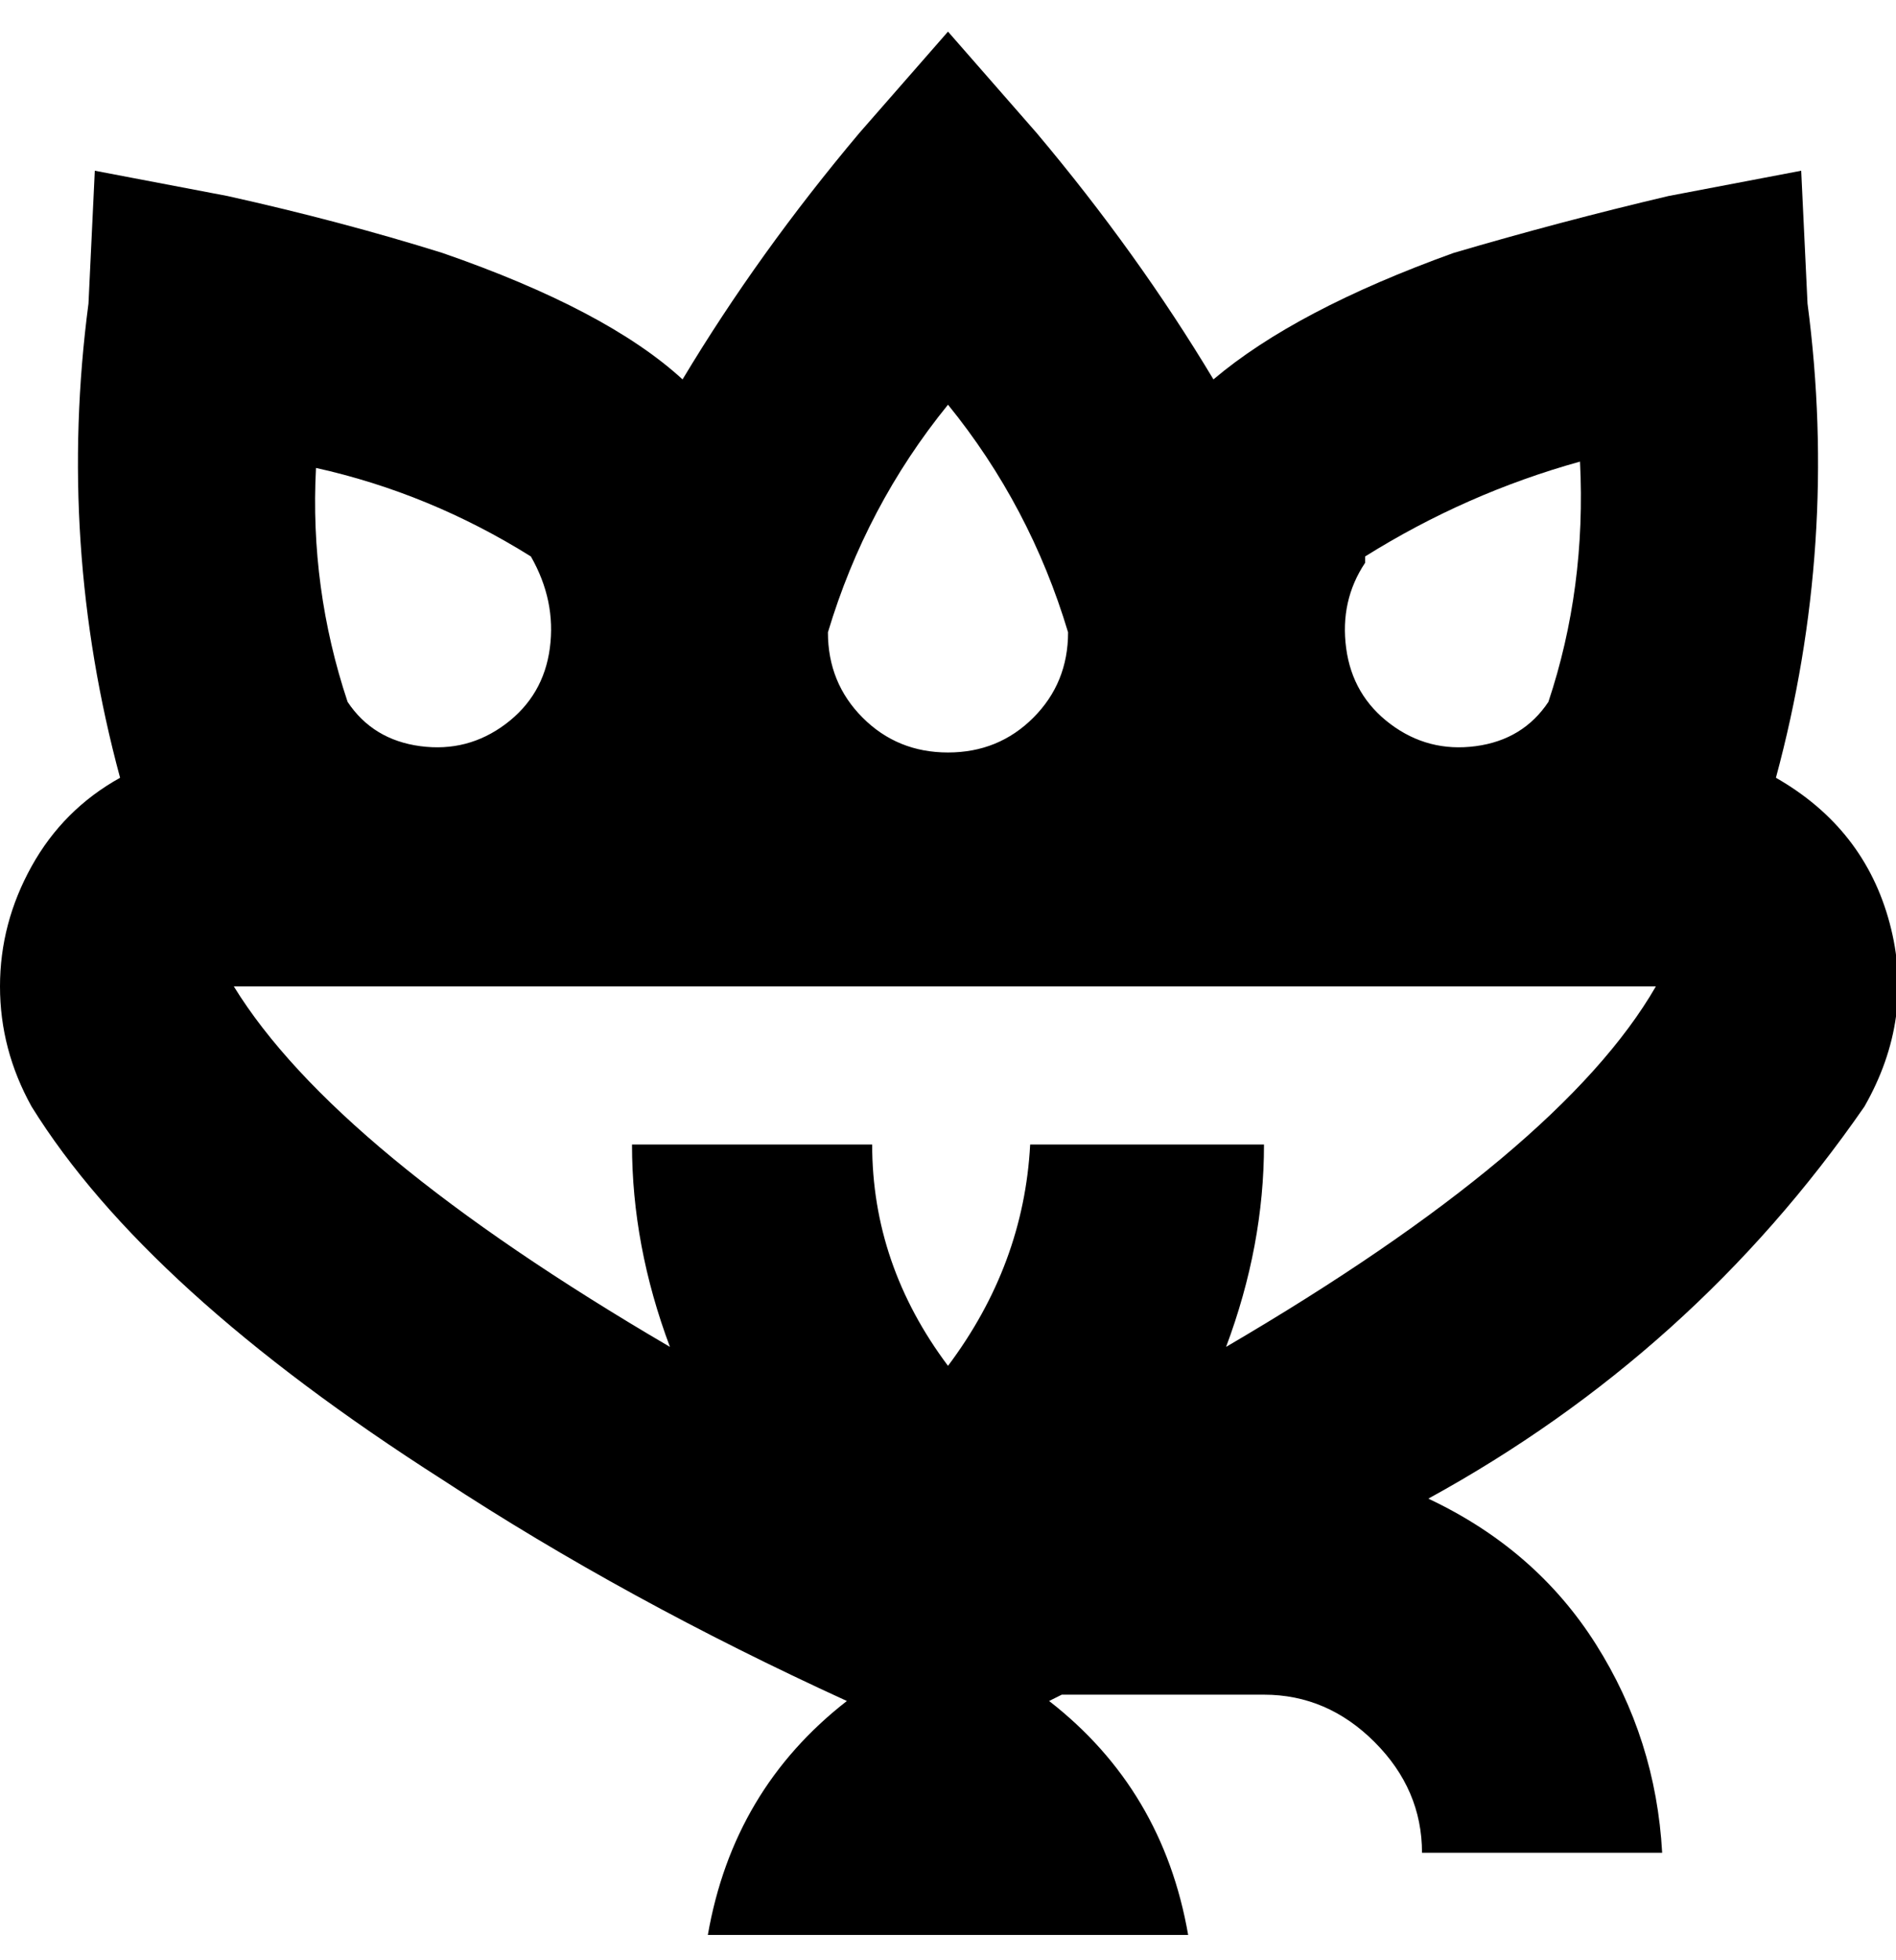 <svg viewBox="0 0 300 310" xmlns="http://www.w3.org/2000/svg"><path d="M5 137q-5 9-5 19t5 19q18 29 65 59 29 19 64 35-18 14-22 37h76q-4-23-22-37l2-1h32q10 0 17.5 7.5T225 293h38q-1-18-10.5-33T226 237q42-23 69-62 8-14 4-29t-18-23q10-37 5-75l-1-21-21 4q-17 4-34 9-25 9-38 20-12-20-28-39L150 5l-14 16q-16 19-28 39-12-11-38-20-16-5-34-9l-21-4-1 21q-5 38 5 75-9 5-14 14zm189 76q6-16 6-32h-37q-1 19-13 35-12-16-12-35h-38q0 16 6 32-53-31-69-57h225q-15 26-68 57zm69-57l16 9-16-9zm-47-68q16-10 34-15 1 20-5 38-4 6-11.5 7t-13.5-3.5q-6-4.5-7-12t3-13.5v-1zm-66-24q13 16 19 36 0 8-5.5 13.5T150 119q-8 0-13.5-5.5T131 100q6-20 19-36zM84 88q4 7 3 14.5t-7 12q-6 4.5-13.5 3.5T55 111q-6-18-5-37 18 4 34 14z"/></svg>